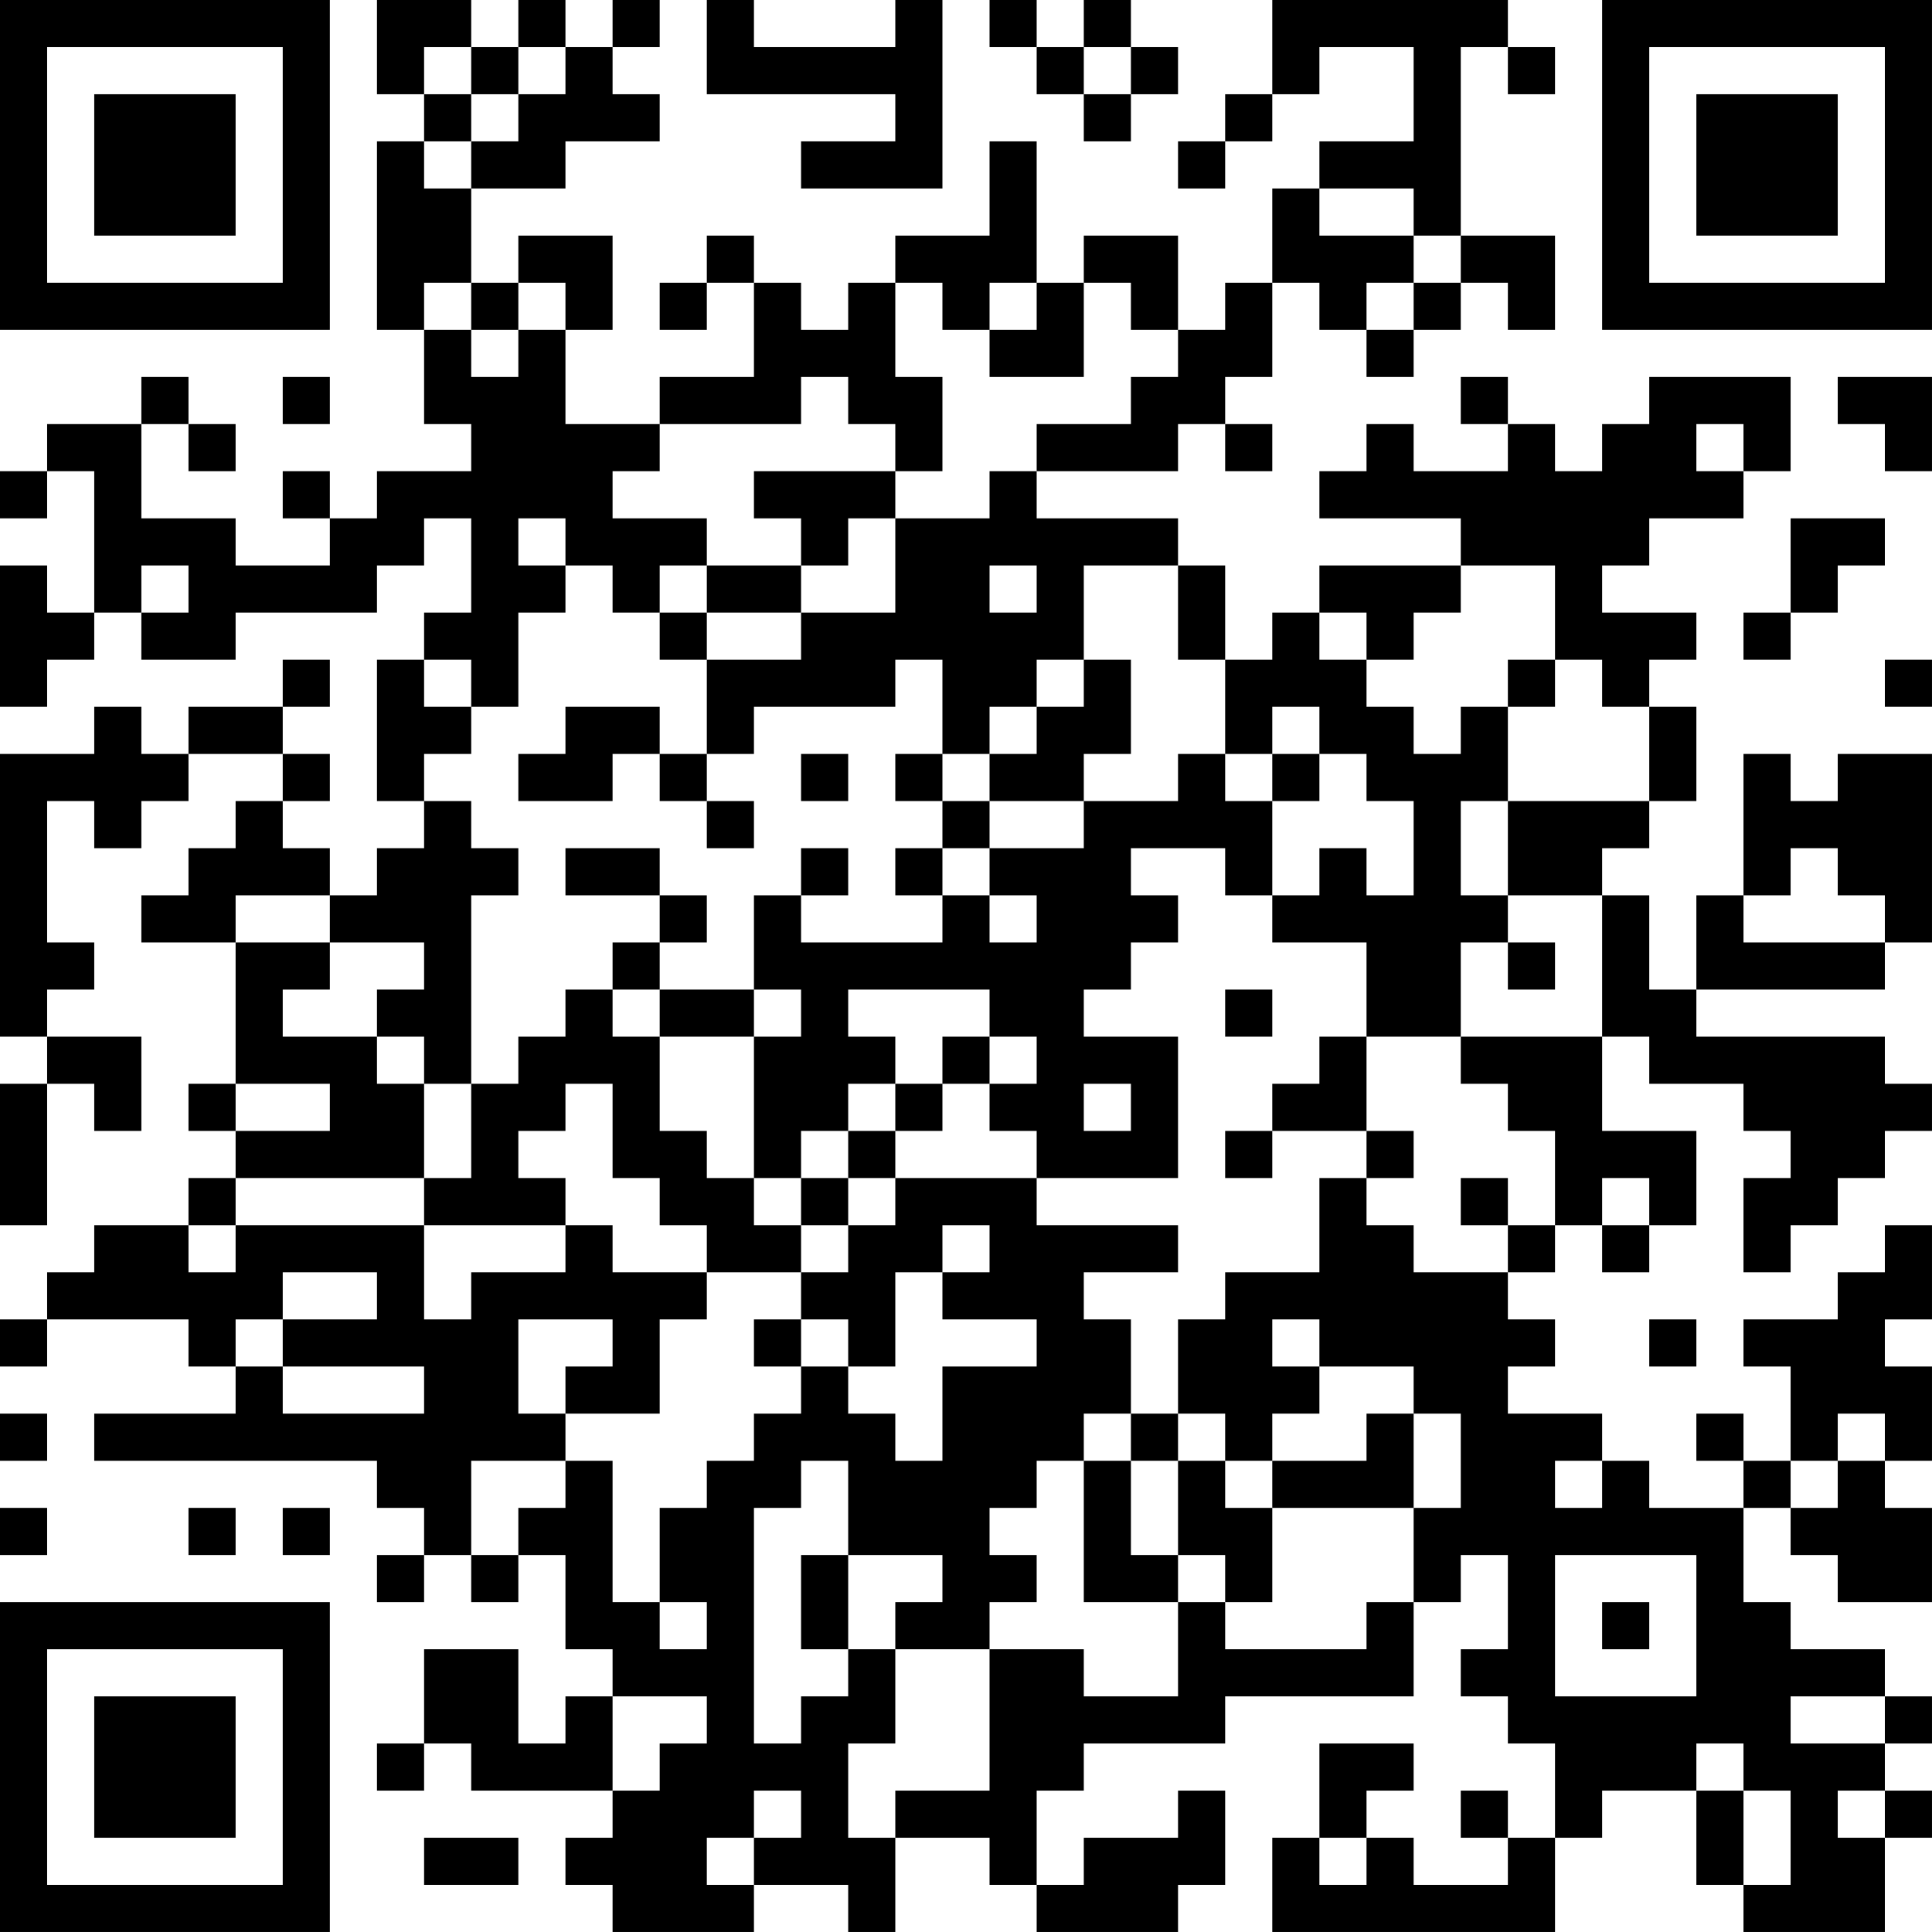 <?xml version="1.0" encoding="UTF-8"?>
<svg xmlns="http://www.w3.org/2000/svg" version="1.1" width="200" height="200" viewBox="0 0 200 200"><rect x="0" y="0" width="200" height="200" fill="#ffffff"/><g transform="scale(4.878)"><g transform="translate(0,0)"><path fill-rule="evenodd" d="M8 0L8 2L9 2L9 3L8 3L8 7L9 7L9 9L10 9L10 10L8 10L8 11L7 11L7 10L6 10L6 11L7 11L7 12L5 12L5 11L3 11L3 9L4 9L4 10L5 10L5 9L4 9L4 8L3 8L3 9L1 9L1 10L0 10L0 11L1 11L1 10L2 10L2 13L1 13L1 12L0 12L0 15L1 15L1 14L2 14L2 13L3 13L3 14L5 14L5 13L8 13L8 12L9 12L9 11L10 11L10 13L9 13L9 14L8 14L8 17L9 17L9 18L8 18L8 19L7 19L7 18L6 18L6 17L7 17L7 16L6 16L6 15L7 15L7 14L6 14L6 15L4 15L4 16L3 16L3 15L2 15L2 16L0 16L0 22L1 22L1 23L0 23L0 26L1 26L1 23L2 23L2 24L3 24L3 22L1 22L1 21L2 21L2 20L1 20L1 17L2 17L2 18L3 18L3 17L4 17L4 16L6 16L6 17L5 17L5 18L4 18L4 19L3 19L3 20L5 20L5 23L4 23L4 24L5 24L5 25L4 25L4 26L2 26L2 27L1 27L1 28L0 28L0 29L1 29L1 28L4 28L4 29L5 29L5 30L2 30L2 31L8 31L8 32L9 32L9 33L8 33L8 34L9 34L9 33L10 33L10 34L11 34L11 33L12 33L12 35L13 35L13 36L12 36L12 37L11 37L11 35L9 35L9 37L8 37L8 38L9 38L9 37L10 37L10 38L13 38L13 39L12 39L12 40L13 40L13 41L16 41L16 40L18 40L18 41L19 41L19 39L21 39L21 40L22 40L22 41L25 41L25 40L26 40L26 38L25 38L25 39L23 39L23 40L22 40L22 38L23 38L23 37L26 37L26 36L30 36L30 34L31 34L31 33L32 33L32 35L31 35L31 36L32 36L32 37L33 37L33 39L32 39L32 38L31 38L31 39L32 39L32 40L30 40L30 39L29 39L29 38L30 38L30 37L28 37L28 39L27 39L27 41L33 41L33 39L34 39L34 38L36 38L36 40L37 40L37 41L40 41L40 39L41 39L41 38L40 38L40 37L41 37L41 36L40 36L40 35L38 35L38 34L37 34L37 32L38 32L38 33L39 33L39 34L41 34L41 32L40 32L40 31L41 31L41 29L40 29L40 28L41 28L41 26L40 26L40 27L39 27L39 28L37 28L37 29L38 29L38 31L37 31L37 30L36 30L36 31L37 31L37 32L35 32L35 31L34 31L34 30L32 30L32 29L33 29L33 28L32 28L32 27L33 27L33 26L34 26L34 27L35 27L35 26L36 26L36 24L34 24L34 22L35 22L35 23L37 23L37 24L38 24L38 25L37 25L37 27L38 27L38 26L39 26L39 25L40 25L40 24L41 24L41 23L40 23L40 22L36 22L36 21L40 21L40 20L41 20L41 16L39 16L39 17L38 17L38 16L37 16L37 19L36 19L36 21L35 21L35 19L34 19L34 18L35 18L35 17L36 17L36 15L35 15L35 14L36 14L36 13L34 13L34 12L35 12L35 11L37 11L37 10L38 10L38 8L35 8L35 9L34 9L34 10L33 10L33 9L32 9L32 8L31 8L31 9L32 9L32 10L30 10L30 9L29 9L29 10L28 10L28 11L31 11L31 12L28 12L28 13L27 13L27 14L26 14L26 12L25 12L25 11L22 11L22 10L25 10L25 9L26 9L26 10L27 10L27 9L26 9L26 8L27 8L27 6L28 6L28 7L29 7L29 8L30 8L30 7L31 7L31 6L32 6L32 7L33 7L33 5L31 5L31 1L32 1L32 2L33 2L33 1L32 1L32 0L27 0L27 2L26 2L26 3L25 3L25 4L26 4L26 3L27 3L27 2L28 2L28 1L30 1L30 3L28 3L28 4L27 4L27 6L26 6L26 7L25 7L25 5L23 5L23 6L22 6L22 3L21 3L21 5L19 5L19 6L18 6L18 7L17 7L17 6L16 6L16 5L15 5L15 6L14 6L14 7L15 7L15 6L16 6L16 8L14 8L14 9L12 9L12 7L13 7L13 5L11 5L11 6L10 6L10 4L12 4L12 3L14 3L14 2L13 2L13 1L14 1L14 0L13 0L13 1L12 1L12 0L11 0L11 1L10 1L10 0ZM15 0L15 2L19 2L19 3L17 3L17 4L20 4L20 0L19 0L19 1L16 1L16 0ZM21 0L21 1L22 1L22 2L23 2L23 3L24 3L24 2L25 2L25 1L24 1L24 0L23 0L23 1L22 1L22 0ZM9 1L9 2L10 2L10 3L9 3L9 4L10 4L10 3L11 3L11 2L12 2L12 1L11 1L11 2L10 2L10 1ZM23 1L23 2L24 2L24 1ZM28 4L28 5L30 5L30 6L29 6L29 7L30 7L30 6L31 6L31 5L30 5L30 4ZM9 6L9 7L10 7L10 8L11 8L11 7L12 7L12 6L11 6L11 7L10 7L10 6ZM19 6L19 8L20 8L20 10L19 10L19 9L18 9L18 8L17 8L17 9L14 9L14 10L13 10L13 11L15 11L15 12L14 12L14 13L13 13L13 12L12 12L12 11L11 11L11 12L12 12L12 13L11 13L11 15L10 15L10 14L9 14L9 15L10 15L10 16L9 16L9 17L10 17L10 18L11 18L11 19L10 19L10 23L9 23L9 22L8 22L8 21L9 21L9 20L7 20L7 19L5 19L5 20L7 20L7 21L6 21L6 22L8 22L8 23L9 23L9 25L5 25L5 26L4 26L4 27L5 27L5 26L9 26L9 28L10 28L10 27L12 27L12 26L13 26L13 27L15 27L15 28L14 28L14 30L12 30L12 29L13 29L13 28L11 28L11 30L12 30L12 31L10 31L10 33L11 33L11 32L12 32L12 31L13 31L13 34L14 34L14 35L15 35L15 34L14 34L14 32L15 32L15 31L16 31L16 30L17 30L17 29L18 29L18 30L19 30L19 31L20 31L20 29L22 29L22 28L20 28L20 27L21 27L21 26L20 26L20 27L19 27L19 29L18 29L18 28L17 28L17 27L18 27L18 26L19 26L19 25L22 25L22 26L25 26L25 27L23 27L23 28L24 28L24 30L23 30L23 31L22 31L22 32L21 32L21 33L22 33L22 34L21 34L21 35L19 35L19 34L20 34L20 33L18 33L18 31L17 31L17 32L16 32L16 37L17 37L17 36L18 36L18 35L19 35L19 37L18 37L18 39L19 39L19 38L21 38L21 35L23 35L23 36L25 36L25 34L26 34L26 35L29 35L29 34L30 34L30 32L31 32L31 30L30 30L30 29L28 29L28 28L27 28L27 29L28 29L28 30L27 30L27 31L26 31L26 30L25 30L25 28L26 28L26 27L28 27L28 25L29 25L29 26L30 26L30 27L32 27L32 26L33 26L33 24L32 24L32 23L31 23L31 22L34 22L34 19L32 19L32 17L35 17L35 15L34 15L34 14L33 14L33 12L31 12L31 13L30 13L30 14L29 14L29 13L28 13L28 14L29 14L29 15L30 15L30 16L31 16L31 15L32 15L32 17L31 17L31 19L32 19L32 20L31 20L31 22L29 22L29 20L27 20L27 19L28 19L28 18L29 18L29 19L30 19L30 17L29 17L29 16L28 16L28 15L27 15L27 16L26 16L26 14L25 14L25 12L23 12L23 14L22 14L22 15L21 15L21 16L20 16L20 14L19 14L19 15L16 15L16 16L15 16L15 14L17 14L17 13L19 13L19 11L21 11L21 10L22 10L22 9L24 9L24 8L25 8L25 7L24 7L24 6L23 6L23 8L21 8L21 7L22 7L22 6L21 6L21 7L20 7L20 6ZM6 8L6 9L7 9L7 8ZM39 8L39 9L40 9L40 10L41 10L41 8ZM36 9L36 10L37 10L37 9ZM16 10L16 11L17 11L17 12L15 12L15 13L14 13L14 14L15 14L15 13L17 13L17 12L18 12L18 11L19 11L19 10ZM38 11L38 13L37 13L37 14L38 14L38 13L39 13L39 12L40 12L40 11ZM3 12L3 13L4 13L4 12ZM21 12L21 13L22 13L22 12ZM23 14L23 15L22 15L22 16L21 16L21 17L20 17L20 16L19 16L19 17L20 17L20 18L19 18L19 19L20 19L20 20L17 20L17 19L18 19L18 18L17 18L17 19L16 19L16 21L14 21L14 20L15 20L15 19L14 19L14 18L12 18L12 19L14 19L14 20L13 20L13 21L12 21L12 22L11 22L11 23L10 23L10 25L9 25L9 26L12 26L12 25L11 25L11 24L12 24L12 23L13 23L13 25L14 25L14 26L15 26L15 27L17 27L17 26L18 26L18 25L19 25L19 24L20 24L20 23L21 23L21 24L22 24L22 25L25 25L25 22L23 22L23 21L24 21L24 20L25 20L25 19L24 19L24 18L26 18L26 19L27 19L27 17L28 17L28 16L27 16L27 17L26 17L26 16L25 16L25 17L23 17L23 16L24 16L24 14ZM32 14L32 15L33 15L33 14ZM40 14L40 15L41 15L41 14ZM12 15L12 16L11 16L11 17L13 17L13 16L14 16L14 17L15 17L15 18L16 18L16 17L15 17L15 16L14 16L14 15ZM17 16L17 17L18 17L18 16ZM21 17L21 18L20 18L20 19L21 19L21 20L22 20L22 19L21 19L21 18L23 18L23 17ZM38 18L38 19L37 19L37 20L40 20L40 19L39 19L39 18ZM32 20L32 21L33 21L33 20ZM13 21L13 22L14 22L14 24L15 24L15 25L16 25L16 26L17 26L17 25L18 25L18 24L19 24L19 23L20 23L20 22L21 22L21 23L22 23L22 22L21 22L21 21L18 21L18 22L19 22L19 23L18 23L18 24L17 24L17 25L16 25L16 22L17 22L17 21L16 21L16 22L14 22L14 21ZM26 21L26 22L27 22L27 21ZM28 22L28 23L27 23L27 24L26 24L26 25L27 25L27 24L29 24L29 25L30 25L30 24L29 24L29 22ZM5 23L5 24L7 24L7 23ZM23 23L23 24L24 24L24 23ZM31 25L31 26L32 26L32 25ZM34 25L34 26L35 26L35 25ZM6 27L6 28L5 28L5 29L6 29L6 30L9 30L9 29L6 29L6 28L8 28L8 27ZM16 28L16 29L17 29L17 28ZM35 28L35 29L36 29L36 28ZM0 30L0 31L1 31L1 30ZM24 30L24 31L23 31L23 34L25 34L25 33L26 33L26 34L27 34L27 32L30 32L30 30L29 30L29 31L27 31L27 32L26 32L26 31L25 31L25 30ZM39 30L39 31L38 31L38 32L39 32L39 31L40 31L40 30ZM24 31L24 33L25 33L25 31ZM33 31L33 32L34 32L34 31ZM0 32L0 33L1 33L1 32ZM4 32L4 33L5 33L5 32ZM6 32L6 33L7 33L7 32ZM17 33L17 35L18 35L18 33ZM33 33L33 36L36 36L36 33ZM34 34L34 35L35 35L35 34ZM13 36L13 38L14 38L14 37L15 37L15 36ZM38 36L38 37L40 37L40 36ZM36 37L36 38L37 38L37 40L38 40L38 38L37 38L37 37ZM16 38L16 39L15 39L15 40L16 40L16 39L17 39L17 38ZM39 38L39 39L40 39L40 38ZM9 39L9 40L11 40L11 39ZM28 39L28 40L29 40L29 39ZM0 0L0 7L7 7L7 0ZM1 1L1 6L6 6L6 1ZM2 2L2 5L5 5L5 2ZM34 0L34 7L41 7L41 0ZM35 1L35 6L40 6L40 1ZM36 2L36 5L39 5L39 2ZM0 34L0 41L7 41L7 34ZM1 35L1 40L6 40L6 35ZM2 36L2 39L5 39L5 36Z" fill="#000000"/></g></g></svg>
